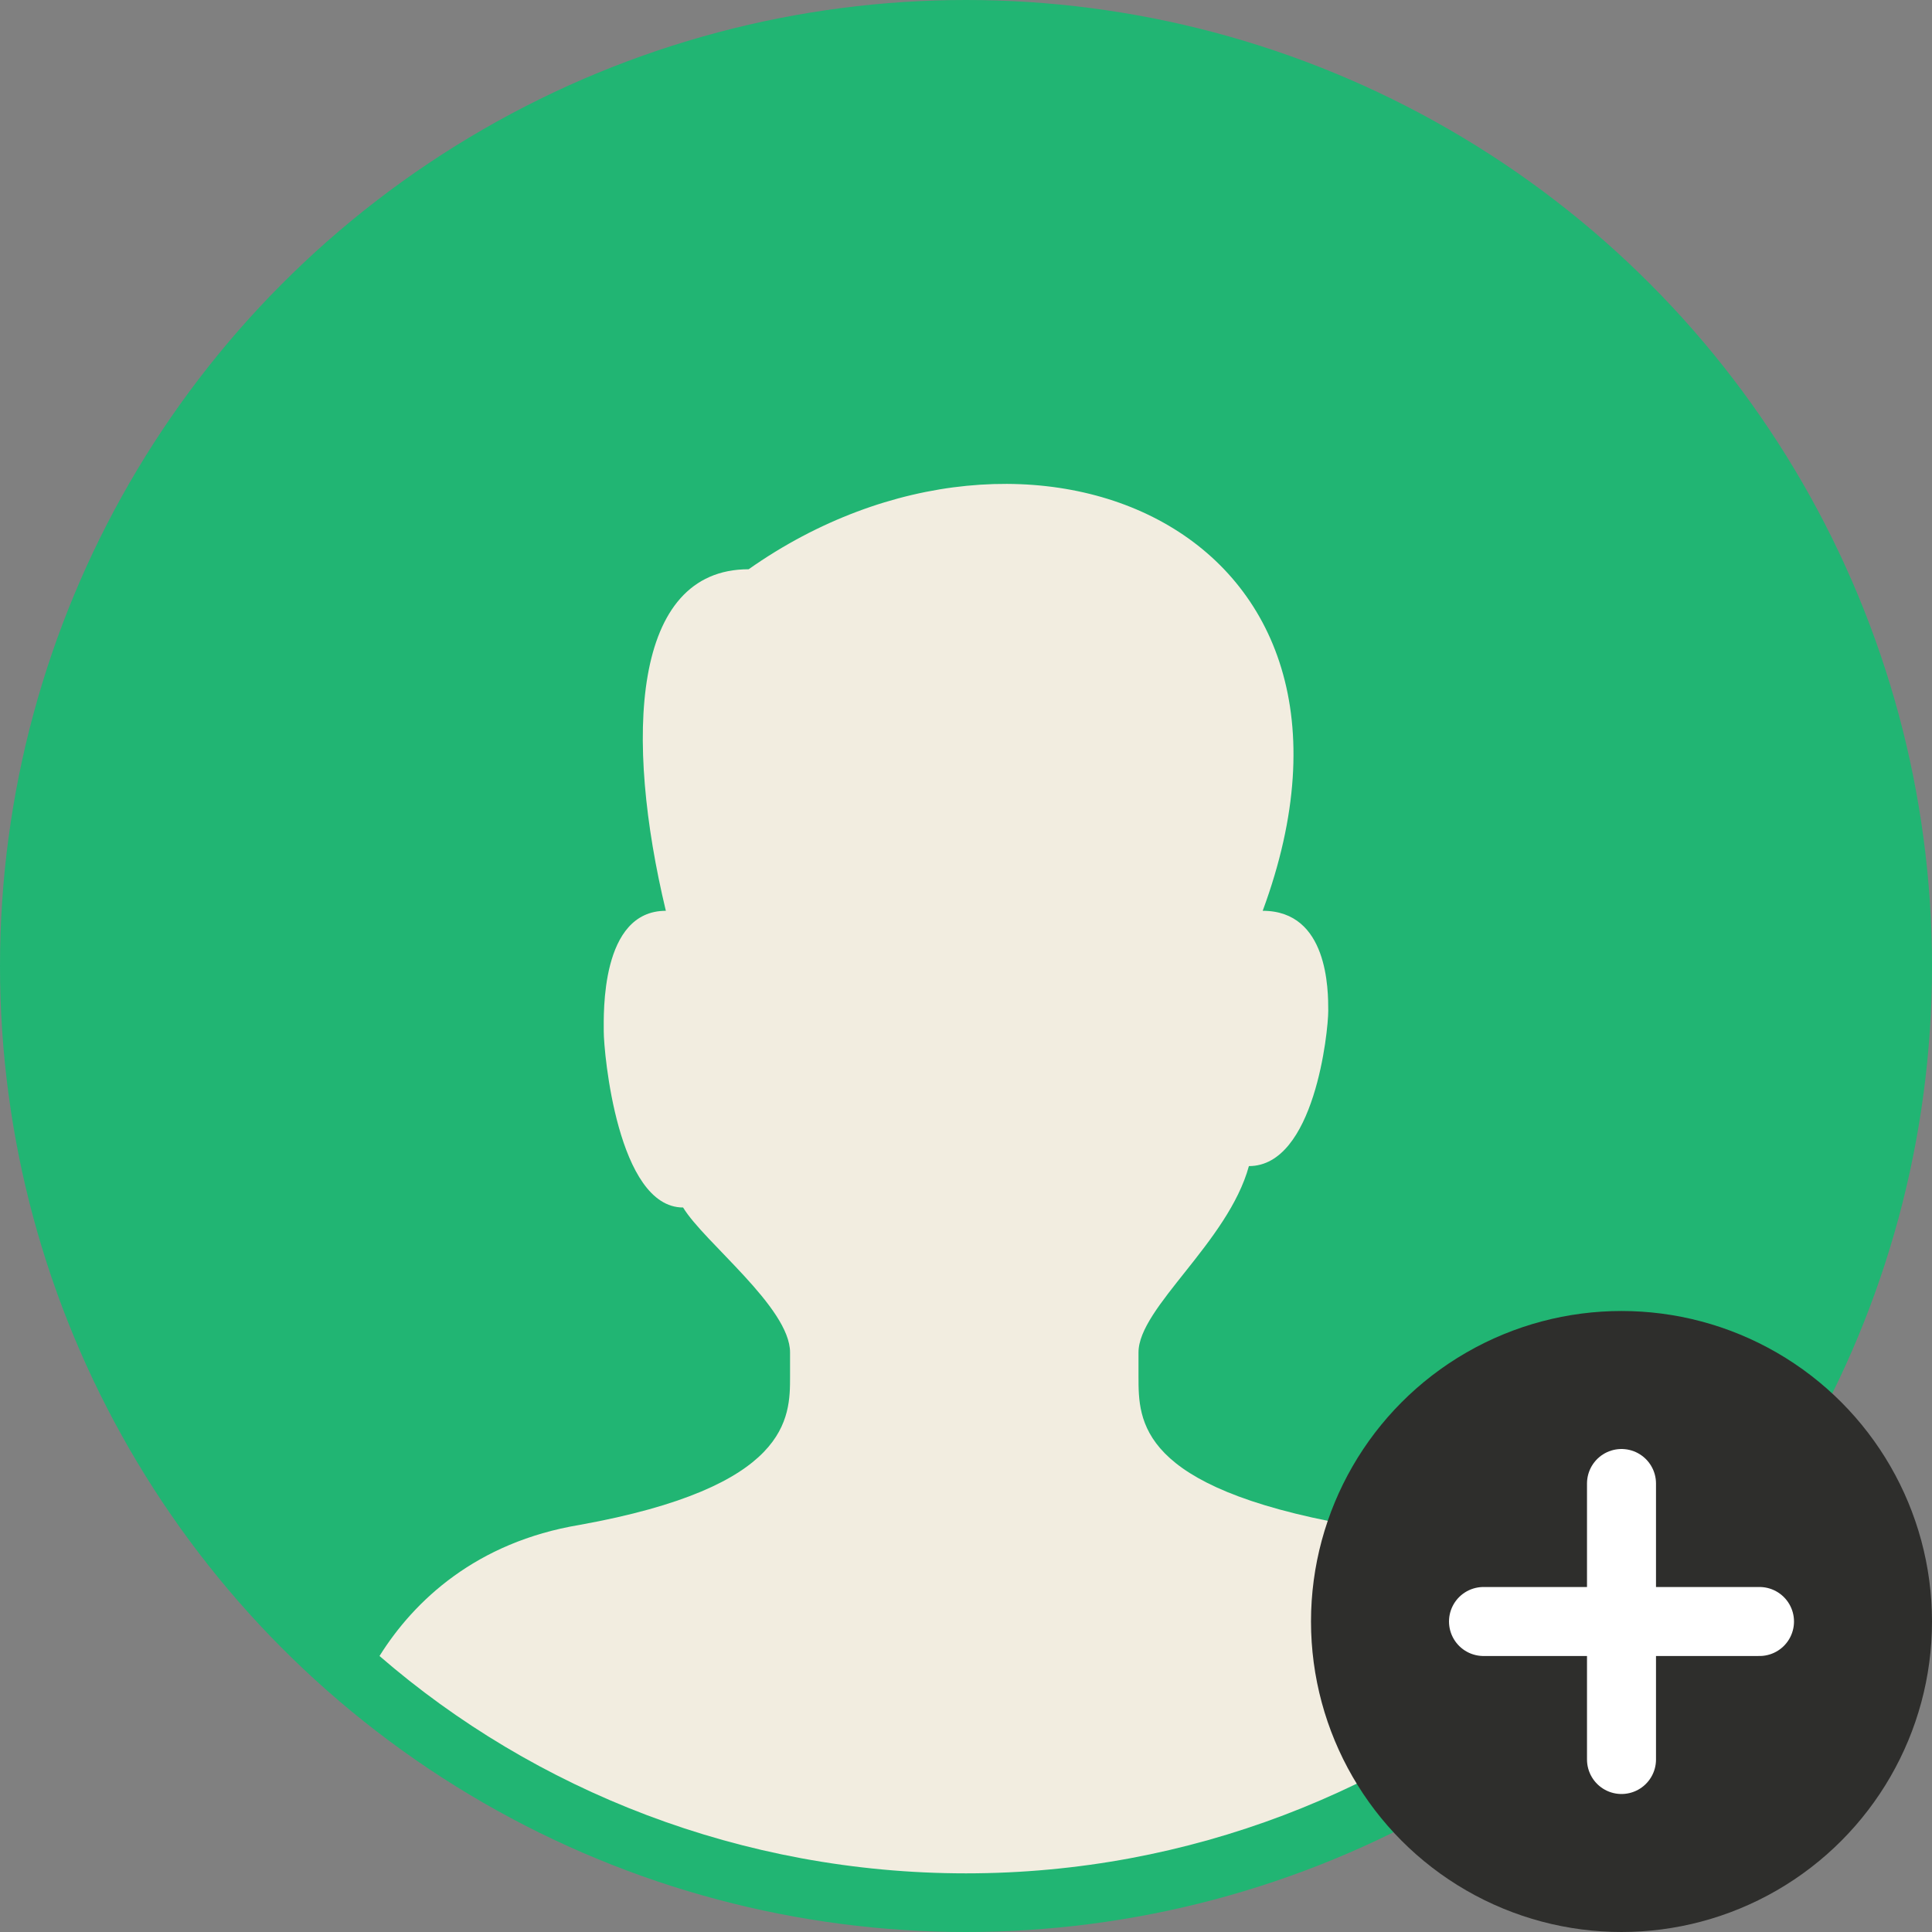 <?xml version="1.0" encoding="utf-8"?>
<!-- Generator: Adobe Illustrator 19.1.0, SVG Export Plug-In . SVG Version: 6.00 Build 0)  -->
<svg version="1.1" id="Layer_1" xmlns="http://www.w3.org/2000/svg" xmlns:xlink="http://www.w3.org/1999/xlink" x="0px" y="0px"
	 viewBox="0 0 56 56" style="enable-background:new 0 0 56 56;" xml:space="preserve">
<rect x="0" y="0" width="56" height="56" fill="#808080" stroke="none"/>
<style type="text/css">
	.st0{fill:#21B573;}
	.st1{fill:#F2EDE0;}
	.st2{fill:#2E2E2C;}
	.st3{fill:none;stroke:#FFFFFF;stroke-width:2;stroke-linecap:round;stroke-miterlimit:10;}
</style>
<circle id="XMLID_2612_" class="st0" cx="28" cy="28" r="28"/>
<path id="XMLID_2605_" class="st1" d="M39.1,44.2C33,43.1,33,41.2,33,39.9v-0.7c0-1.3,2.6-3.2,3.2-5.4c0,0,0,0,0,0
	c1.9,0,2.3-3.9,2.3-4.5c0-0.6,0-2.9-1.9-2.9c4.1-11.1-6.8-15.6-14.9-9.9c-3.4,0-3.6,4.9-2.4,9.9c-1.9,0-1.8,3-1.8,3.5
	c0,0.6,0.4,5.1,2.3,5.1c0,0,0,0,0,0c0.6,1,3.1,2.9,3.1,4.2v0.7c0,1.2,0,3.2-6.1,4.3c-3,0.5-4.8,2.2-5.8,3.8c4.5,3.9,10.5,6.3,17,6.3
	c6.5,0,12.4-2.4,17-6.3C43.9,46.5,42.1,44.8,39.1,44.2z"/>
<circle id="XMLID_2276_" class="st2" cx="47" cy="47" r="9"/>
<line id="XMLID_2043_" class="st3" x1="43" y1="47" x2="51" y2="47"/>
<line id="XMLID_837_" class="st3" x1="47" y1="51" x2="47" y2="43"/>
</svg>
